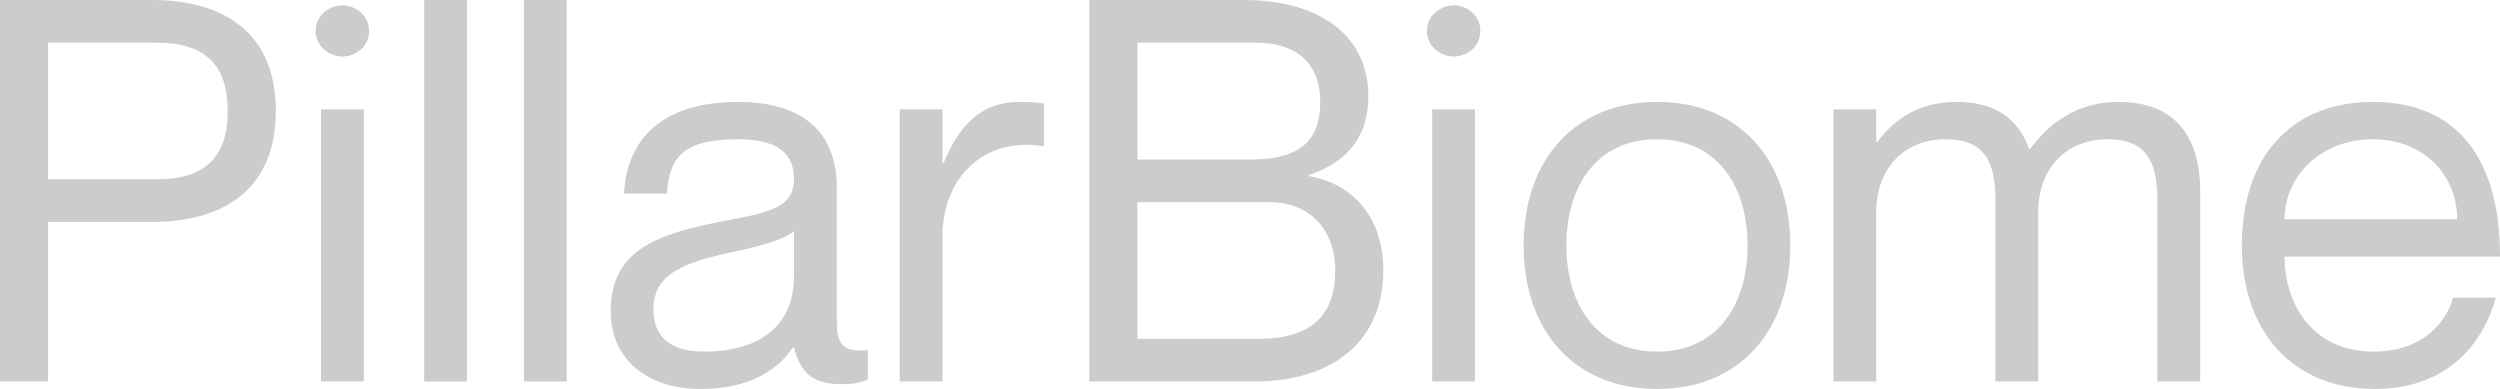<?xml version="1.0" encoding="utf-8"?>
<svg xmlns="http://www.w3.org/2000/svg" fill="none" height="100%" overflow="visible" preserveAspectRatio="none" style="display: block;" viewBox="0 0 752 117" width="100%">
<g id="PillarBiome" opacity="0.2">
<path d="M0 114.753V0H45.66C66.722 0 82.96 9.309 82.96 33.383C82.96 57.457 66.722 66.765 45.66 66.765H14.47V114.753H0ZM14.47 12.839V53.926H47.268C61.577 53.926 68.49 47.346 68.49 33.383C68.49 19.42 61.577 12.839 47.268 12.839H14.47Z" fill="black"/>
<path d="M102.983 17.012C99.445 17.012 94.944 14.284 94.944 9.309C94.944 4.333 99.445 1.605 102.983 1.605C106.68 1.605 111.021 4.333 111.021 9.309C111.021 14.284 106.68 17.012 102.983 17.012ZM96.552 32.901H109.413V114.753H96.552V32.901Z" fill="black"/>
<path d="M127.612 0H140.474V114.753H127.612V0Z" fill="black"/>
<path d="M157.601 0H170.463V114.753H157.601V0Z" fill="black"/>
<path d="M238.838 53.765C238.838 47.346 235.301 41.889 222.118 41.889C206.523 41.889 201.378 46.383 200.574 58.259H187.712C188.516 42.531 198.323 30.654 222.118 30.654C237.713 30.654 251.7 36.753 251.7 56.494V96.296C251.7 102.716 252.826 106.247 261.025 105.284V114.272C257.649 115.395 255.881 115.556 253.469 115.556C245.752 115.556 241.089 113.469 238.838 104.481H238.517C233.372 112.185 224.208 117 210.703 117C194.143 117 183.693 107.531 183.693 93.728C183.693 75.111 197.519 70.296 218.742 66.284C232.568 63.716 238.838 61.951 238.838 53.765ZM211.989 105.765C227.263 105.765 238.838 98.864 238.838 83.136V69.494C236.427 71.901 228.549 74.148 219.867 75.914C203.95 79.284 196.555 83.296 196.555 93.086C196.555 101.111 201.378 105.765 211.989 105.765Z" fill="black"/>
<path d="M306.487 30.654C309.542 30.654 311.792 30.815 314.043 31.136V43.975H313.722C295.876 41.086 283.496 53.605 283.496 71.099V114.753H270.634V32.901H283.496V49.111H283.818C288.159 38.358 294.75 30.654 306.487 30.654Z" fill="black"/>
<path d="M411.597 28.889C411.597 43.012 403.237 49.432 393.751 52.642V52.963C405.809 55.049 416.099 64.198 416.099 81.37C416.099 102.556 400.986 114.753 377.191 114.753H327.673V0H373.976C397.449 0 411.597 11.074 411.597 28.889ZM342.142 47.988H376.227C392.626 47.988 397.127 40.926 397.127 30.494C397.127 20.062 391.018 12.839 377.834 12.839H342.142V47.988ZM342.142 60.827V101.914H378.638C397.127 101.914 401.629 92.124 401.629 81.37C401.629 69.012 393.912 60.827 381.854 60.827H342.142Z" fill="black"/>
<path d="M437.25 17.012C433.713 17.012 429.211 14.284 429.211 9.309C429.211 4.333 433.713 1.605 437.25 1.605C440.947 1.605 445.288 4.333 445.288 9.309C445.288 14.284 440.947 17.012 437.25 17.012ZM430.819 32.901H443.681V114.753H430.819V32.901Z" fill="black"/>
<path d="M498.498 117C473.418 117 458.305 99.346 458.305 73.827C458.305 48.309 473.418 30.654 498.498 30.654C523.419 30.654 538.531 48.309 538.531 73.827C538.531 99.346 523.419 117 498.498 117ZM498.498 105.765C516.827 105.765 525.669 91.321 525.669 73.827C525.669 56.333 516.827 41.889 498.498 41.889C480.009 41.889 471.167 56.333 471.167 73.827C471.167 91.321 480.009 105.765 498.498 105.765Z" fill="black"/>
<path d="M637.212 30.654C653.772 30.654 661.81 40.444 661.81 57.617V114.753H648.948V60.827C648.948 50.235 646.858 41.889 633.996 41.889C621.134 41.889 613.096 51.037 613.096 63.716V114.753H600.234V60.827C600.234 50.235 598.144 41.889 585.282 41.889C572.42 41.889 564.381 51.037 564.381 63.716V114.753H551.519V32.901H564.381V42.691H564.702C569.043 36.914 576.117 30.654 588.497 30.654C600.234 30.654 606.986 35.63 610.363 44.778H610.684C616.311 37.074 624.832 30.654 637.212 30.654Z" fill="black"/>
<path d="M713.896 105.765C730.295 105.765 736.405 95.173 737.852 89.556H750.714C746.534 104.802 734.797 117 714.379 117C689.459 117 674.346 99.506 674.346 73.827C674.346 46.543 689.78 30.654 713.736 30.654C739.46 30.654 752 48.148 752 77.198H687.208C687.208 91.963 696.05 105.765 713.896 105.765ZM713.736 41.889C698.301 41.889 687.208 52.803 687.208 65.963H739.138C739.138 52.803 729.17 41.889 713.736 41.889Z" fill="black"/>
</g>
</svg>